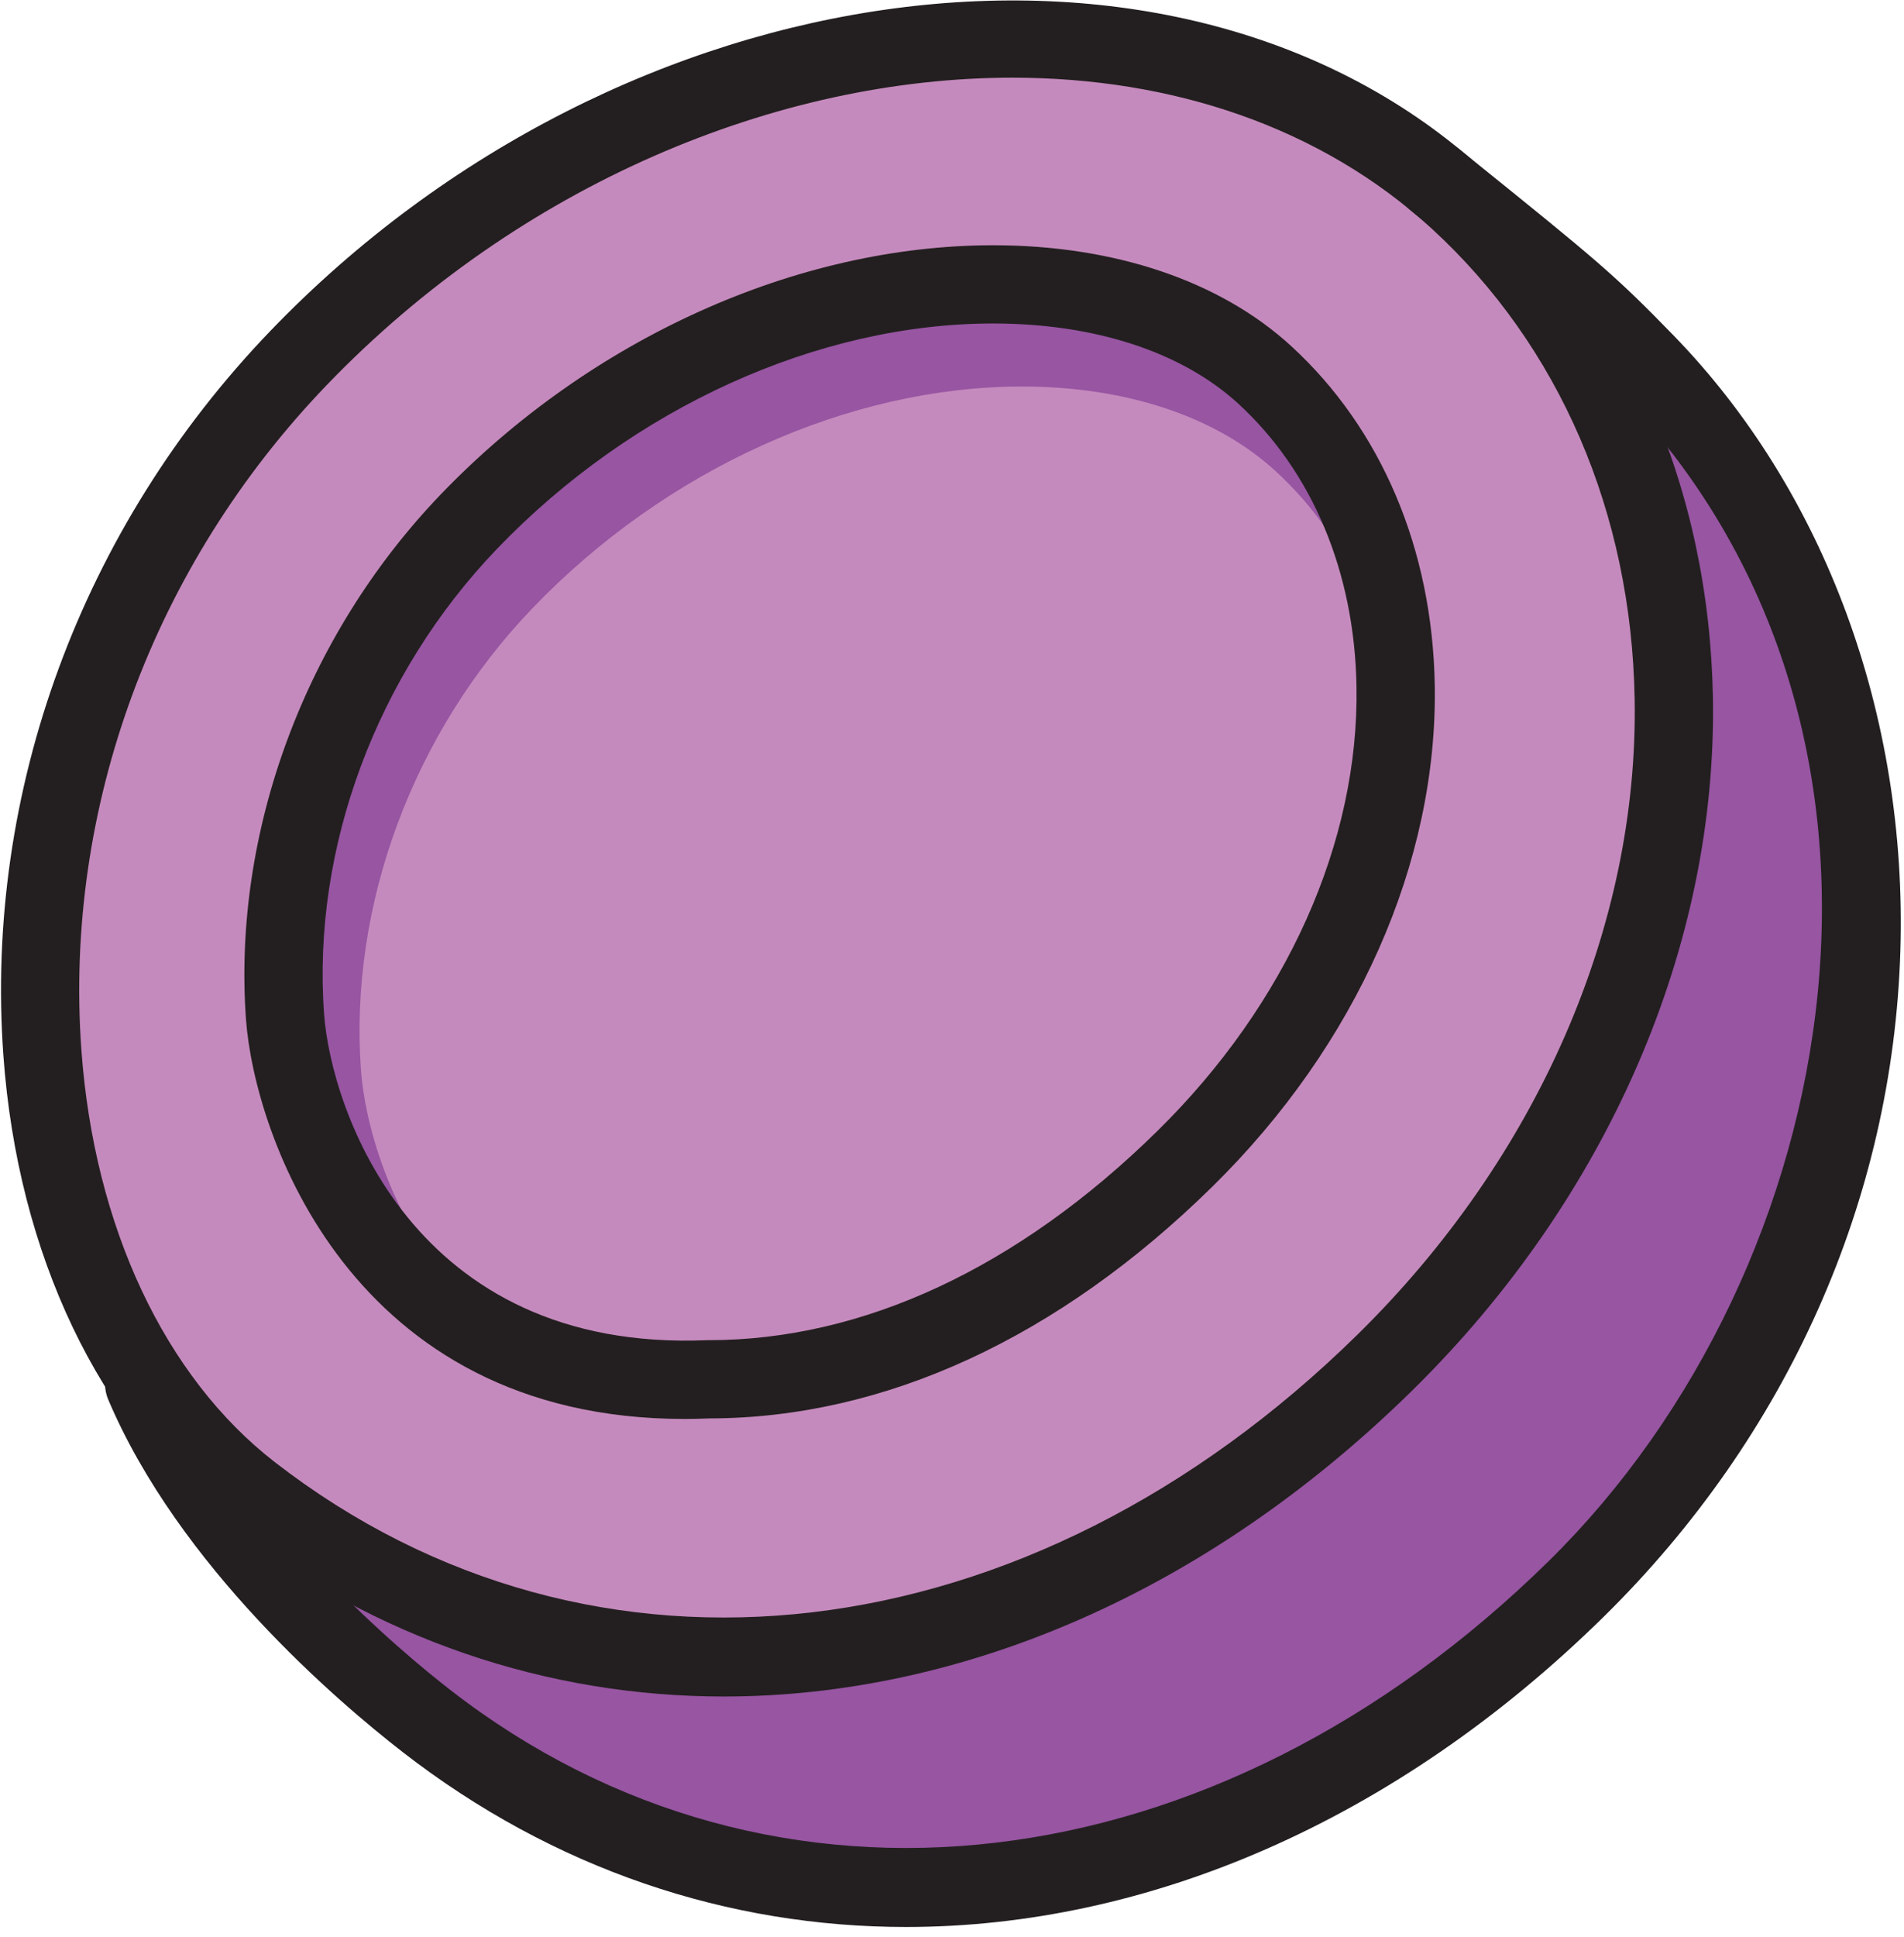 <?xml version="1.0" encoding="UTF-8" standalone="no"?>
<!DOCTYPE svg PUBLIC "-//W3C//DTD SVG 1.1//EN" "http://www.w3.org/Graphics/SVG/1.1/DTD/svg11.dtd">
<svg width="100%" height="100%" viewBox="0 0 118 120" version="1.1" xmlns="http://www.w3.org/2000/svg" xmlns:xlink="http://www.w3.org/1999/xlink" xml:space="preserve" xmlns:serif="http://www.serif.com/" style="fill-rule:evenodd;clip-rule:evenodd;stroke-linejoin:round;stroke-miterlimit:2;">
    <g transform="matrix(1,0,0,1,-779.309,-7575.59)">
        <g transform="matrix(4.167,0,0,4.167,0,7175.19)">
            <g transform="matrix(1,0,0,1,208.359,125.407)">
                <path d="M0,-26.646C2.004,-25.031 2.248,-24.839 3.135,-23.925C7.465,-19.466 7.701,-11.201 2.101,-5.699C-3.35,-0.344 -10.181,0 -14.995,-3.734C-16.284,-4.734 -18.291,-6.61 -19.196,-8.743L0,-26.646Z" style="fill:rgb(151,85,162);fill-rule:nonzero;"/>
            </g>
        </g>
        <g transform="matrix(4.167,0,0,4.167,0,7175.19)">
            <g transform="matrix(-0.731,-0.683,-0.683,0.731,186.572,109.474)">
                <path d="M-9.063,-22.722C-15.099,-22.779 -20.395,-17.091 -20.064,-9.351C-19.741,-1.819 -15.049,3.031 -9.063,3.584C-3.938,4.055 2.042,-1.687 1.935,-9.225C1.829,-16.764 -3.504,-22.67 -9.063,-22.722" style="fill:rgb(197,138,189);fill-rule:nonzero;"/>
            </g>
        </g>
        <g transform="matrix(4.167,0,0,4.167,0,7175.19)">
            <g transform="matrix(1,0,0,1,202.076,118.717)">
                <path d="M0,-21.474C-3.495,-21.474 -7.328,-19.888 -10.2,-16.902C-12.779,-14.218 -14.108,-10.615 -13.846,-7.016C-13.655,-4.395 -12.607,-2.164 -10.972,-0.896C-6.232,2.779 0.239,2.018 5.133,-2.79C7.811,-5.421 9.313,-8.864 9.255,-12.234C9.208,-15.004 8.136,-17.488 6.239,-19.228C4.585,-20.745 2.371,-21.474 0,-21.474M-4.291,2.59C-6.907,2.59 -9.465,1.745 -11.685,0.023C-13.581,-1.447 -14.791,-3.982 -15.006,-6.932C-15.292,-10.859 -13.846,-14.787 -11.038,-17.707C-5.792,-23.164 2.48,-24.253 7.025,-20.085C9.16,-18.127 10.365,-15.346 10.419,-12.253C10.482,-8.566 8.853,-4.814 5.948,-1.96C2.887,1.047 -0.756,2.589 -4.291,2.59" style="fill:rgb(35,31,32);fill-rule:nonzero;"/>
            </g>
        </g>
        <g transform="matrix(4.167,0,0,4.167,0,7175.19)">
            <g transform="matrix(1,0,0,1,197.561,100.517)">
                <path d="M0,16.074C-4.777,16.276 -6.18,12.35 -6.301,10.685C-6.493,8.056 -5.47,5.304 -3.567,3.324C-1.444,1.116 1.471,-0.202 4.23,-0.202C5.888,-0.202 7.322,0.275 8.268,1.142C9.492,2.265 10.184,3.906 10.216,5.763C10.259,8.234 9.116,10.799 7.08,12.799C4.898,14.941 2.45,16.074 0,16.074" style="fill:rgb(151,85,162);fill-rule:nonzero;"/>
            </g>
        </g>
        <g transform="matrix(4.167,0,0,4.167,0,7175.19)">
            <g transform="matrix(1,0,0,1,198.271,102.022)">
                <path d="M0,15.008C-4.46,15.196 -5.77,11.531 -5.883,9.977C-6.062,7.523 -5.107,4.953 -3.33,3.105C-1.348,1.043 1.373,-0.188 3.949,-0.188C5.497,-0.188 6.835,0.258 7.718,1.068C8.862,2.115 9.508,3.648 9.538,5.382C9.578,7.689 8.51,10.082 6.609,11.949C4.573,13.95 2.288,15.008 0,15.008" style="fill:rgb(197,138,189);fill-rule:nonzero;"/>
            </g>
        </g>
        <g transform="matrix(4.167,0,0,4.167,0,7175.19)">
            <g transform="matrix(1,0,0,1,201.79,116.018)">
                <path d="M0,-15.121C-2.604,-15.121 -5.362,-13.87 -7.377,-11.773C-9.169,-9.909 -10.131,-7.324 -9.951,-4.857C-9.848,-3.446 -8.64,0.176 -4.255,-0.008L-4.23,-0.008C-1.936,-0.008 0.372,-1.083 2.442,-3.117C4.365,-5.006 5.444,-7.415 5.404,-9.726C5.375,-11.423 4.75,-12.916 3.645,-13.93C2.806,-14.698 1.512,-15.121 0,-15.121M-4.589,1.163C-9.573,1.163 -10.989,-3.091 -11.112,-4.773C-11.315,-7.563 -10.232,-10.481 -8.216,-12.58C-5.986,-14.899 -2.915,-16.284 0,-16.284C1.804,-16.284 3.377,-15.753 4.431,-14.787C5.774,-13.556 6.533,-11.766 6.568,-9.747C6.613,-7.117 5.407,-4.398 3.257,-2.287C0.969,-0.039 -1.616,1.151 -4.218,1.155C-4.343,1.16 -4.468,1.163 -4.589,1.163" style="fill:rgb(35,31,32);fill-rule:nonzero;"/>
            </g>
        </g>
        <g transform="matrix(4.167,0,0,4.167,0,7175.19)">
            <g transform="matrix(1,0,0,1,200.497,98.315)">
                <path d="M0,26.418C-2.65,26.418 -5.24,25.562 -7.489,23.818C-8.455,23.068 -10.816,21.058 -11.869,18.576C-11.994,18.28 -11.856,17.939 -11.561,17.814C-11.265,17.689 -10.923,17.826 -10.798,18.122C-9.826,20.414 -7.474,22.357 -6.776,22.898C-1.97,26.626 4.593,25.855 9.556,20.979C13.986,16.625 15.456,8.593 10.58,3.572C9.743,2.71 9.507,2.52 7.668,1.036L7.498,0.898C7.247,0.697 7.208,0.331 7.41,0.081C7.612,-0.17 7.978,-0.208 8.228,-0.007L8.399,0.131C10.245,1.62 10.529,1.849 11.415,2.762C13.663,5.076 14.892,8.409 14.786,11.906C14.674,15.605 13.106,19.121 10.371,21.809C7.27,24.855 3.58,26.417 0,26.418" style="fill:rgb(35,31,32);fill-rule:nonzero;"/>
            </g>
        </g>
    </g>
</svg>
